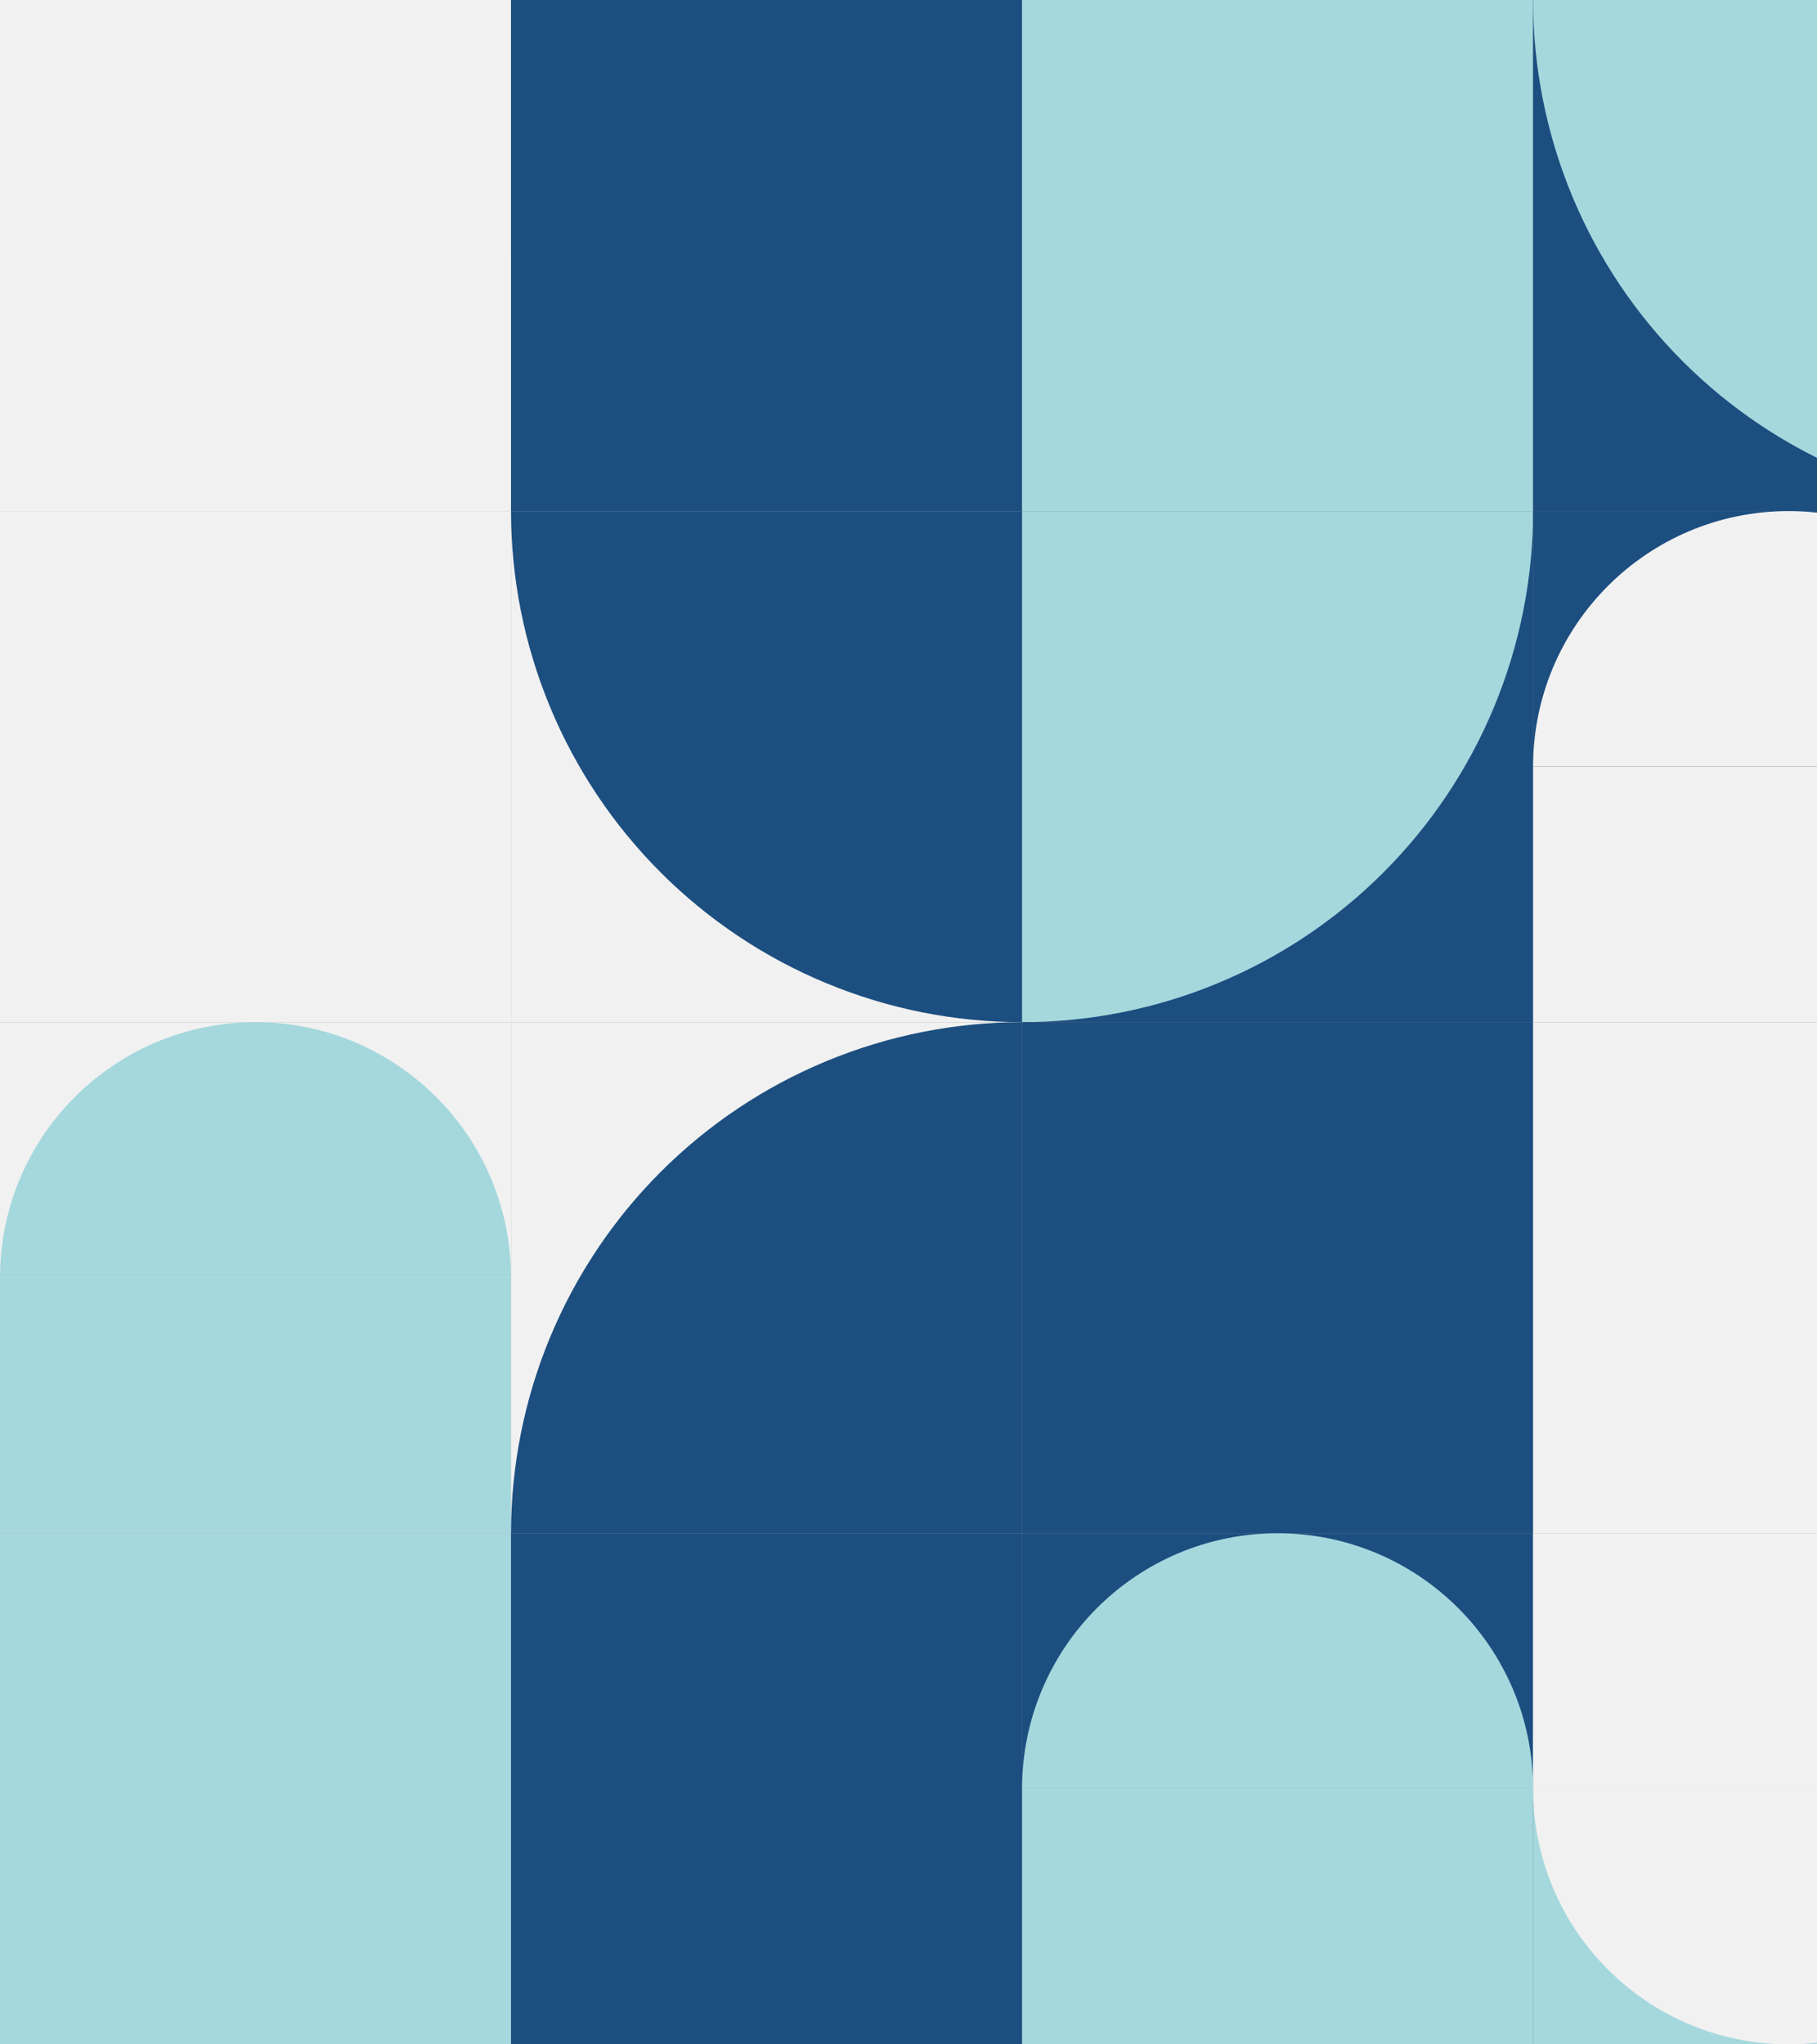 <svg width="960" height="1080" viewBox="0 0 960 1080" fill="none" xmlns="http://www.w3.org/2000/svg">
<rect x="0" y="0" width="960" height="1080" fill="#808080" stroke="none"/>
<rect x="270" y="270" width="270" height="270" transform="rotate(180 270 270)" fill="#F1F1F1"/>
<rect x="270" y="270" width="270" height="135" transform="rotate(180 270 270)" fill="#F1F1F1"/>
<path d="M135 0C60.442 0 0 60.442 0 135L270 135C270 60.442 209.558 0 135 0Z" fill="#F1F1F1"/>
<rect width="270" height="270" transform="matrix(-1 0 0 1 540 0)" fill="#1C4E80"/>
<rect width="270" height="270" transform="matrix(1 0 0 -1 540 270)" fill="#A5D8DD"/>
<rect x="810" width="270" height="270" fill="#1C4E80"/>
<path d="M810 0C810 35.457 816.984 70.567 830.552 103.325C844.121 136.082 864.009 165.847 889.081 190.919C914.153 215.991 943.918 235.879 976.675 249.447C1009.43 263.016 1044.54 270 1080 270L1080 0H810Z" fill="#A5D8DD"/>
<rect x="270" y="540" width="270" height="270" transform="rotate(180 270 540)" fill="#F1F1F1"/>
<rect width="270" height="270" transform="matrix(-1 0 0 1 540 270)" fill="#F1F1F1"/>
<path d="M270 270C270 305.457 276.984 340.567 290.552 373.325C304.121 406.082 324.009 435.847 349.081 460.919C374.153 485.991 403.918 505.879 436.675 519.447C469.433 533.016 504.543 540 540 540L540 270H270Z" fill="#1C4E80"/>
<rect width="270" height="270" transform="matrix(1 0 0 -1 540 540)" fill="#1C4E80"/>
<path d="M810 270C810 305.457 803.016 340.567 789.448 373.325C775.879 406.082 755.991 435.847 730.919 460.919C705.847 485.991 676.082 505.879 643.325 519.447C610.567 533.016 575.457 540 540 540L540 270H810Z" fill="#A5D8DD"/>
<rect x="810" y="270" width="270" height="270" fill="#1C4E80"/>
<rect x="810" y="405" width="270" height="135" fill="#F1F1F1"/>
<path d="M945 270C1019.56 270 1080 330.442 1080 405H810C810 330.442 870.442 270 945 270Z" fill="#F1F1F1"/>
<rect x="270" y="810" width="270" height="270" transform="rotate(180 270 810)" fill="#F1F1F1"/>
<rect x="270" y="810" width="270" height="135" transform="rotate(180 270 810)" fill="#A5D8DD"/>
<path d="M135 540C60.442 540 0 600.442 0 675H270C270 600.442 209.558 540 135 540Z" fill="#A5D8DD"/>
<rect width="270" height="270" transform="matrix(-1 0 0 1 540 540)" fill="#F1F1F1"/>
<path d="M270 810C270 774.543 276.984 739.433 290.552 706.675C304.121 673.918 324.009 644.153 349.081 619.081C374.153 594.009 403.918 574.121 436.675 560.553C469.433 546.984 504.543 540 540 540L540 810H270Z" fill="#1C4E80"/>
<rect width="270" height="270" transform="matrix(1 0 0 -1 540 810)" fill="#1C4E80"/>
<rect x="810" y="540" width="270" height="270" fill="#F1F1F1"/>
<rect x="270" y="1080" width="270" height="270" transform="rotate(180 270 1080)" fill="#A5D8DD"/>
<rect width="270" height="270" transform="matrix(-1 0 0 1 540 810)" fill="#1C4E80"/>
<rect width="270" height="270" transform="matrix(1 0 0 -1 540 1080)" fill="#1C4E80"/>
<rect width="270" height="135" transform="matrix(1 0 0 -1 540 1080)" fill="#A5D8DD"/>
<path d="M675 810C600.442 810 540 870.442 540 945H810C810 870.442 749.558 810 675 810Z" fill="#A5D8DD"/>
<rect x="810" y="810" width="270" height="270" fill="#A5D8DD"/>
<rect x="810" y="810" width="270" height="135" fill="#F1F1F1"/>
<path d="M945 1080C1019.56 1080 1080 1019.56 1080 945H810C810 1019.56 870.442 1080 945 1080Z" fill="#F1F1F1"/>
</svg>
